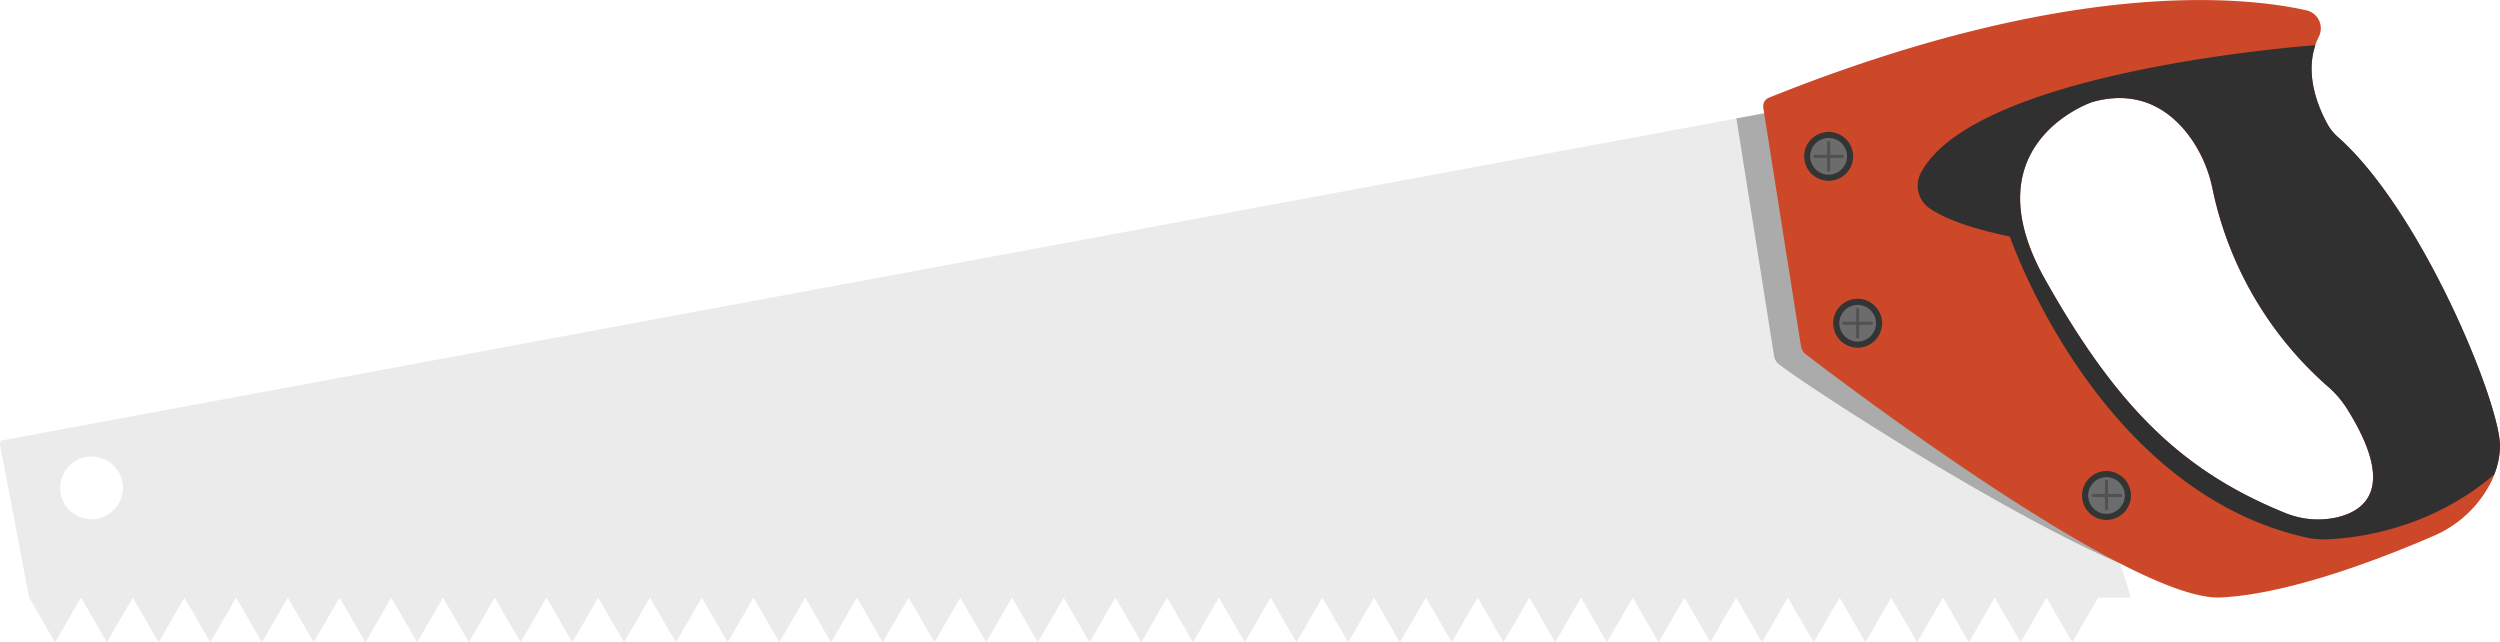 <svg xmlns="http://www.w3.org/2000/svg" width="1080" height="277.49" viewBox="0 0 1080 277.49"><g id="Layer_2" data-name="Layer 2"><g id="instrument16_111677146"><g id="instrument16_111677146-2" data-name="instrument16_111677146"><path d="M850.75 32.48 1.32 190.17A1.61 1.61.0 0 0 0 192.06l12.58 66.08h0l11.18 19.35L35 258.14l11.17 19.35 11.17-19.35 11.18 19.35 11.17-19.35 11.17 19.35L102 258.14l11.18 19.35 11.17-19.35 11.17 19.35 11.17-19.35 11.18 19.35 11.17-19.35 11.17 19.35 11.17-19.35 11.18 19.35 11.17-19.35 11.17 19.35 11.17-19.35 11.18 19.35 11.17-19.35 11.17 19.35 11.17-19.35L292 277.49l11.17-19.35 11.17 19.35 11.18-19.35 11.17 19.35 11.17-19.35L359 277.49l11.18-19.35 11.17 19.35 11.17-19.35 11.17 19.35 11.18-19.35L426 277.49l11.17-19.35 11.17 19.35 11.18-19.35 11.17 19.35 11.17-19.35 11.17 19.35 11.18-19.35 11.17 19.35 11.17-19.35 11.17 19.35 11.18-19.35 11.17 19.35 11.17-19.35 11.17 19.35 11.18-19.35 11.17 19.35L616 258.14l11.17 19.35 11.18-19.35 11.17 19.35 11.17-19.35 11.17 19.35L683 258.14l11.17 19.35 11.17-19.35 11.17 19.35 11.18-19.35 11.17 19.35L750 258.14l11.17 19.35 11.18-19.35 11.17 19.35 11.17-19.35 11.17 19.35 11.18-19.35 11.17 19.35 11.17-19.35 11.17 19.35 11.18-19.35 11.17 19.35 11.17-19.35 11.17 19.35 11.18-19.35H920.6zM39.54 224.32a13.55 13.55.0 1 1 13.55-13.55A13.58 13.58.0 0 1 39.54 224.32z" fill="#ebebeb"/><path d="M887.3 150.54c-5.14-7.79-10.27-16.26-15.48-25.54-12.44-22.14-12.6-38.47-8-50.23L850.75 32.48 750.13 51.16l16.26 102.55a5.89 5.89.0 0 0 2.25 3.78c13.71 10.49 95.82 63.78 147.42 86z" fill="#ababab"/><path d="M1010 59.22a20.45 20.45.0 0 1-4.25-5.11c-3.86-6.8-11.52-23.49-3.94-38.4a8 8 0 0 0-5.54-11.28c-27.08-6-102.8-14.08-232.08 37.76a4 4 0 0 0-2.45 4.31L778 149.39a5.85 5.85.0 0 0 2.25 3.78C797 166 921.25 260 959.42 258.11c30.78-1.49 72.76-18.28 91.72-26.53a49.81 49.81.0 0 0 24-21.46A36.5 36.5.0 0 0 1080 192.7C1080 173.94 1046.11 91.19 1010 59.22zm.43 164.08A37.4 37.4.0 0 1 987 221.52c-43.91-17.88-72.24-45.13-103.54-100.84-31.08-55.33 14.45-74.39 19.95-76.45a9.1 9.1.0 0 1 1-.32c21.27-5.66 34.53 5.25 42.08 15.92a58.87 58.87.0 0 1 9.35 22 155.77 155.77.0 0 0 49.65 85 42.77 42.77.0 0 1 8.42 9.77C1034.58 209.57 1022.75 220.09 1010.39 223.3z" fill="#cc4828"/><path d="M802.5 129.07h0a10.59 10.59.0 0 0-10.57 10.57h0a10.6 10.6.0 0 0 10.57 10.57h0a10.61 10.61.0 0 0 10.57-10.57h0A10.6 10.6.0 0 0 802.5 129.07z" fill="#323534"/><path d="M910 203.48h0a10.61 10.61.0 0 0-10.57 10.57h0A10.6 10.6.0 0 0 910 224.62h0a10.6 10.6.0 0 0 10.57-10.57h0A10.61 10.61.0 0 0 910 203.48z" fill="#323534"/><path d="M790 57h0A10.6 10.6.0 0 0 779.4 67.53h0A10.59 10.59.0 0 0 790 78.1h0a10.6 10.6.0 0 0 10.57-10.57h0A10.61 10.61.0 0 0 790 57z" fill="#323534"/><path d="M790 59.6h0a8 8 0 0 0-8 7.93h0A8 8 0 0 0 790 75.46h0a8 8 0 0 0 7.93-7.93h0A8 8 0 0 0 790 59.6z" fill="#6c6c6c"/><path d="M802.5 131.71h0a8 8 0 0 0-7.93 7.93h0a8 8 0 0 0 7.93 7.93h0a8 8 0 0 0 7.93-7.93h0A8 8 0 0 0 802.5 131.71z" fill="#6c6c6c"/><path d="M910 206.12h0a8 8 0 0 0-7.93 7.93h0A8 8 0 0 0 910 222h0a8 8 0 0 0 7.93-7.93h0A8 8 0 0 0 910 206.12z" fill="#6c6c6c"/><path d="M1010 59.22a20.45 20.45.0 0 1-4.25-5.11c-3.53-6.22-10.21-20.73-5.51-34.58v0s-146.49 10.33-170.4 55.1a11.83 11.83.0 0 0 3.63 15.28c5.47 3.81 15.7 8.29 34.79 12.28.0.0.0.0.0.0.6 1.74 38.79 111.65 130.11 130.44l4.08.4c9.16.0 44.54-1.94 75-28a.05.05.0 0 0 0 0A33.5 33.5.0 0 0 1080 192.7C1080 173.94 1046.11 91.19 1010 59.22zm.45 164.07A37.39 37.39.0 0 1 987 221.52c-43.91-17.88-72.24-45.13-103.54-100.84-31.11-55.37 14.52-74.42 20-76.46l1-.31c22.37-5.95 35.88 6.4 43.2 17.55a58.19 58.19.0 0 1 8.19 20.21 155.81 155.81.0 0 0 49.69 85.22 42.93 42.93.0 0 1 8.44 9.79C1034.58 209.56 1022.75 220.09 1010.41 223.29z" fill="#303030"/><path d="M802.5 146.24a.66.66.0 0 1-.66-.66v-11.9a.66.66.0 1 1 1.32.0v11.9A.67.67.0 0 1 802.5 146.24z" fill="#515151"/><path d="M808.44 140.3H796.55a.66.66.0 1 1 0-1.32h11.89a.66.66.0 1 1 0 1.32z" fill="#515151"/><path d="M910 220.44a.67.67.0 0 1-.66-.66V207.89a.66.66.0 1 1 1.32.0v11.89A.66.66.0 0 1 910 220.44z" fill="#515151"/><path d="M916.14 214.71H904.25a.66.66.0 1 1 0-1.32h11.89a.66.66.0 0 1 0 1.32z" fill="#515151"/><path d="M790 74.14a.66.66.0 0 1-.66-.66V61.58a.66.66.0 1 1 1.32.0v11.9A.67.67.0 0 1 790 74.14z" fill="#515151"/><path d="M795.91 68.2H784a.66.66.0 0 1 0-1.32h11.89a.66.66.0 1 1 0 1.32z" fill="#515151"/></g></g></g></svg>
